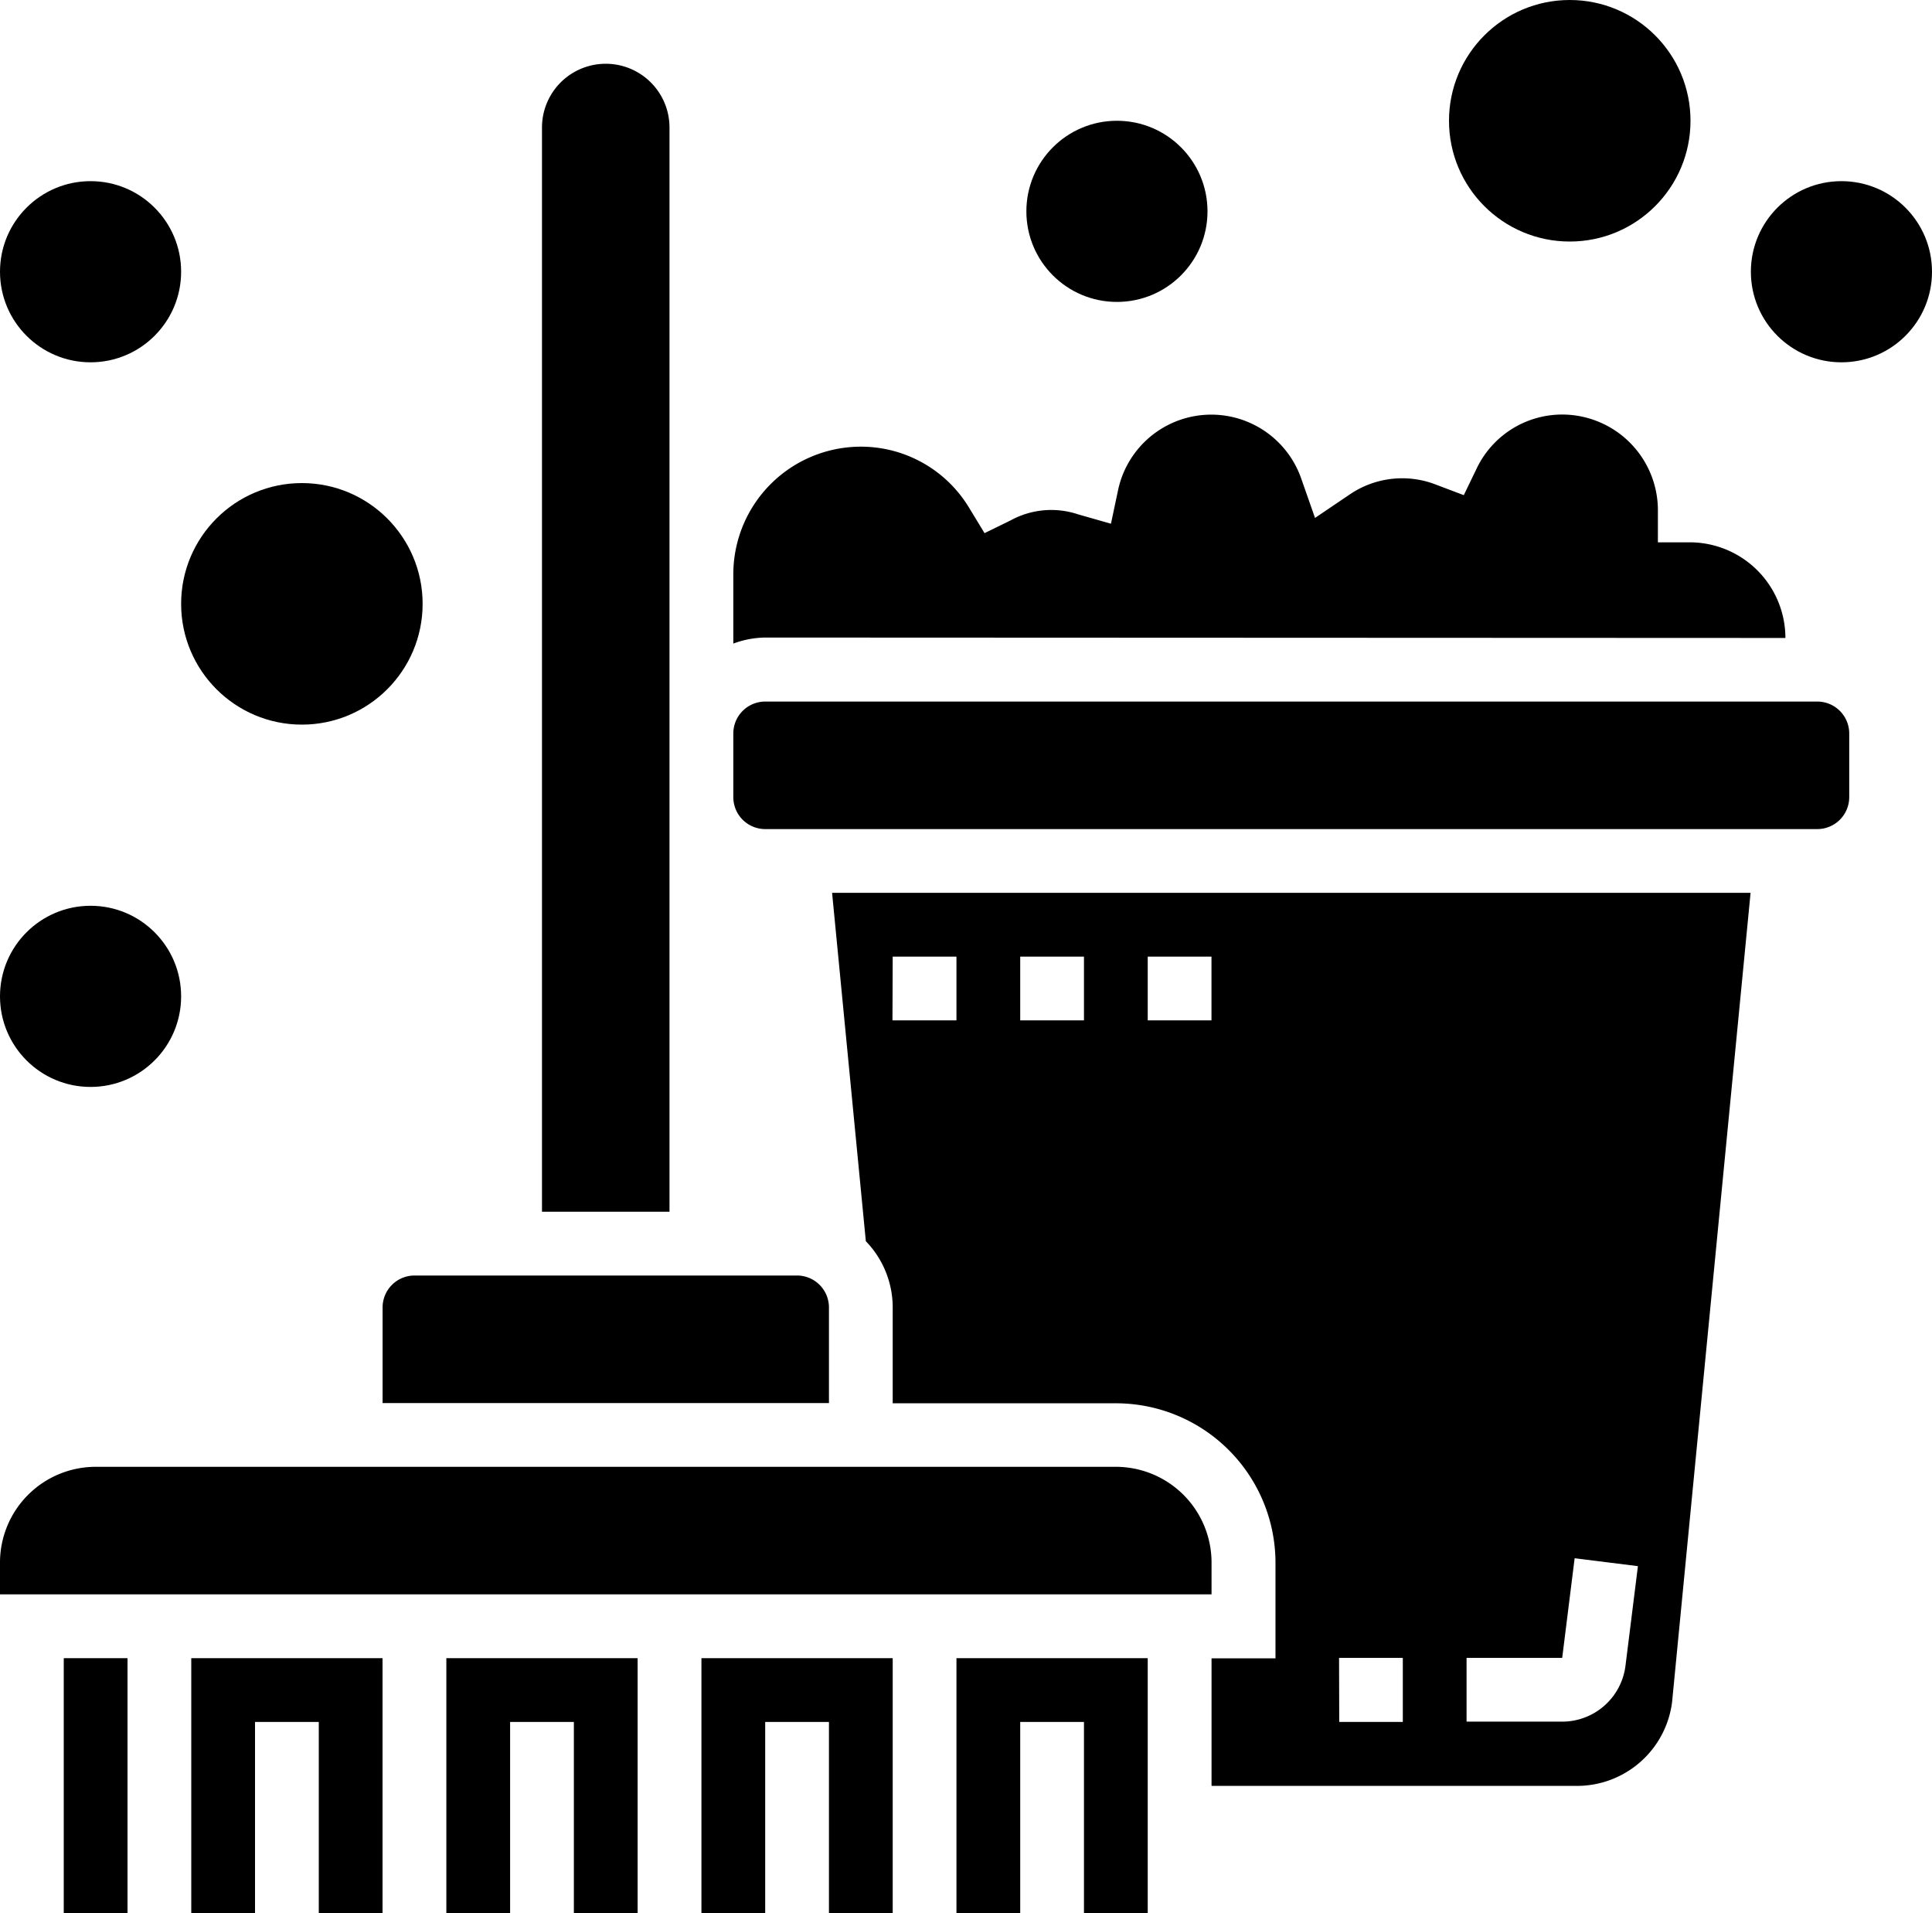 <svg xmlns="http://www.w3.org/2000/svg" width="32" height="31.684" viewBox="0 0 32 31.684"><g transform="translate(-3 -1)"><path d="M5,53H6.056v4.225H5Z" transform="translate(-0.944 -24.54)"/><path d="M23.067,48.584A1.586,1.586,0,0,0,21.483,47H4.584A1.586,1.586,0,0,0,3,48.584v.528H23.067Z" transform="translate(0 -21.709)"/><path d="M17,57.225h1.056V54.056h1.056v3.168h1.056V53H17Z" transform="translate(-6.607 -24.54)"/><path d="M9,57.225h1.056V54.056h1.056v3.168h1.056V53H9Z" transform="translate(-2.832 -24.54)"/><path d="M22.112,15.146V4.056a1.056,1.056,0,1,0-2.112,0V22.011h2.112Z" transform="translate(-8.023 -0.944)"/><path d="M15.528,41a.529.529,0,0,0-.528.528v1.584h7.393V41.528A.529.529,0,0,0,21.865,41Z" transform="translate(-5.663 -18.877)"/><path d="M25,57.225h1.056V54.056h1.056v3.168h1.056V53H25Z" transform="translate(-10.382 -24.54)"/><path d="M43.426,17.7a1.586,1.586,0,0,0-1.584-1.584h-.528v-.528A1.586,1.586,0,0,0,39.73,14a1.57,1.57,0,0,0-1.421.9l-.21.435-.452-.171a1.543,1.543,0,0,0-1.444.164l-.568.384-.227-.647a1.578,1.578,0,0,0-3.036.19l-.117.553-.544-.155a1.4,1.4,0,0,0-1.118.1l-.432.211-.25-.411a2.093,2.093,0,0,0-1.8-1.021A2.114,2.114,0,0,0,26,16.64v1.153a1.566,1.566,0,0,1,.528-.1Z" transform="translate(-10.854 -6.135)"/><path d="M33,57.225h1.056V54.056h1.056v3.168h1.056V53H33Z" transform="translate(-14.158 -24.54)"/><path d="M29.659,34.769a1.577,1.577,0,0,1,.445,1.1v1.584h3.7a2.643,2.643,0,0,1,2.64,2.64v1.584H35.385v2.112h6.056A1.587,1.587,0,0,0,43.013,42.4l1.3-13.4H29.1Zm9.95,6.9h1.584l.206-1.65,1.048.131-.206,1.65a1.057,1.057,0,0,1-1.048.925H39.609Zm-2.112,0h1.056V42.73H37.5ZM34.328,30.056h1.056v1.056H34.328Zm-2.112,0h1.056v1.056H32.216Zm-2.112,0H31.16v1.056H30.1Z" transform="translate(-12.318 -13.214)"/><path d="M43.955,23H26.528a.529.529,0,0,0-.528.528v1.056a.529.529,0,0,0,.528.528H43.955a.529.529,0,0,0,.528-.528V23.528A.529.529,0,0,0,43.955,23Z" transform="translate(-10.854 -10.382)"/><circle cx="1.5" cy="1.5" r="1.5" transform="translate(32 4)"/><circle cx="1.5" cy="1.5" r="1.5" transform="translate(20 3)"/><circle cx="2" cy="2" r="2" transform="translate(27 1)"/><circle cx="1.5" cy="1.5" r="1.5" transform="translate(3 16)"/><circle cx="2" cy="2" r="2" transform="translate(6 9)"/><circle cx="1.5" cy="1.5" r="1.5" transform="translate(3 4)"/></g></svg>